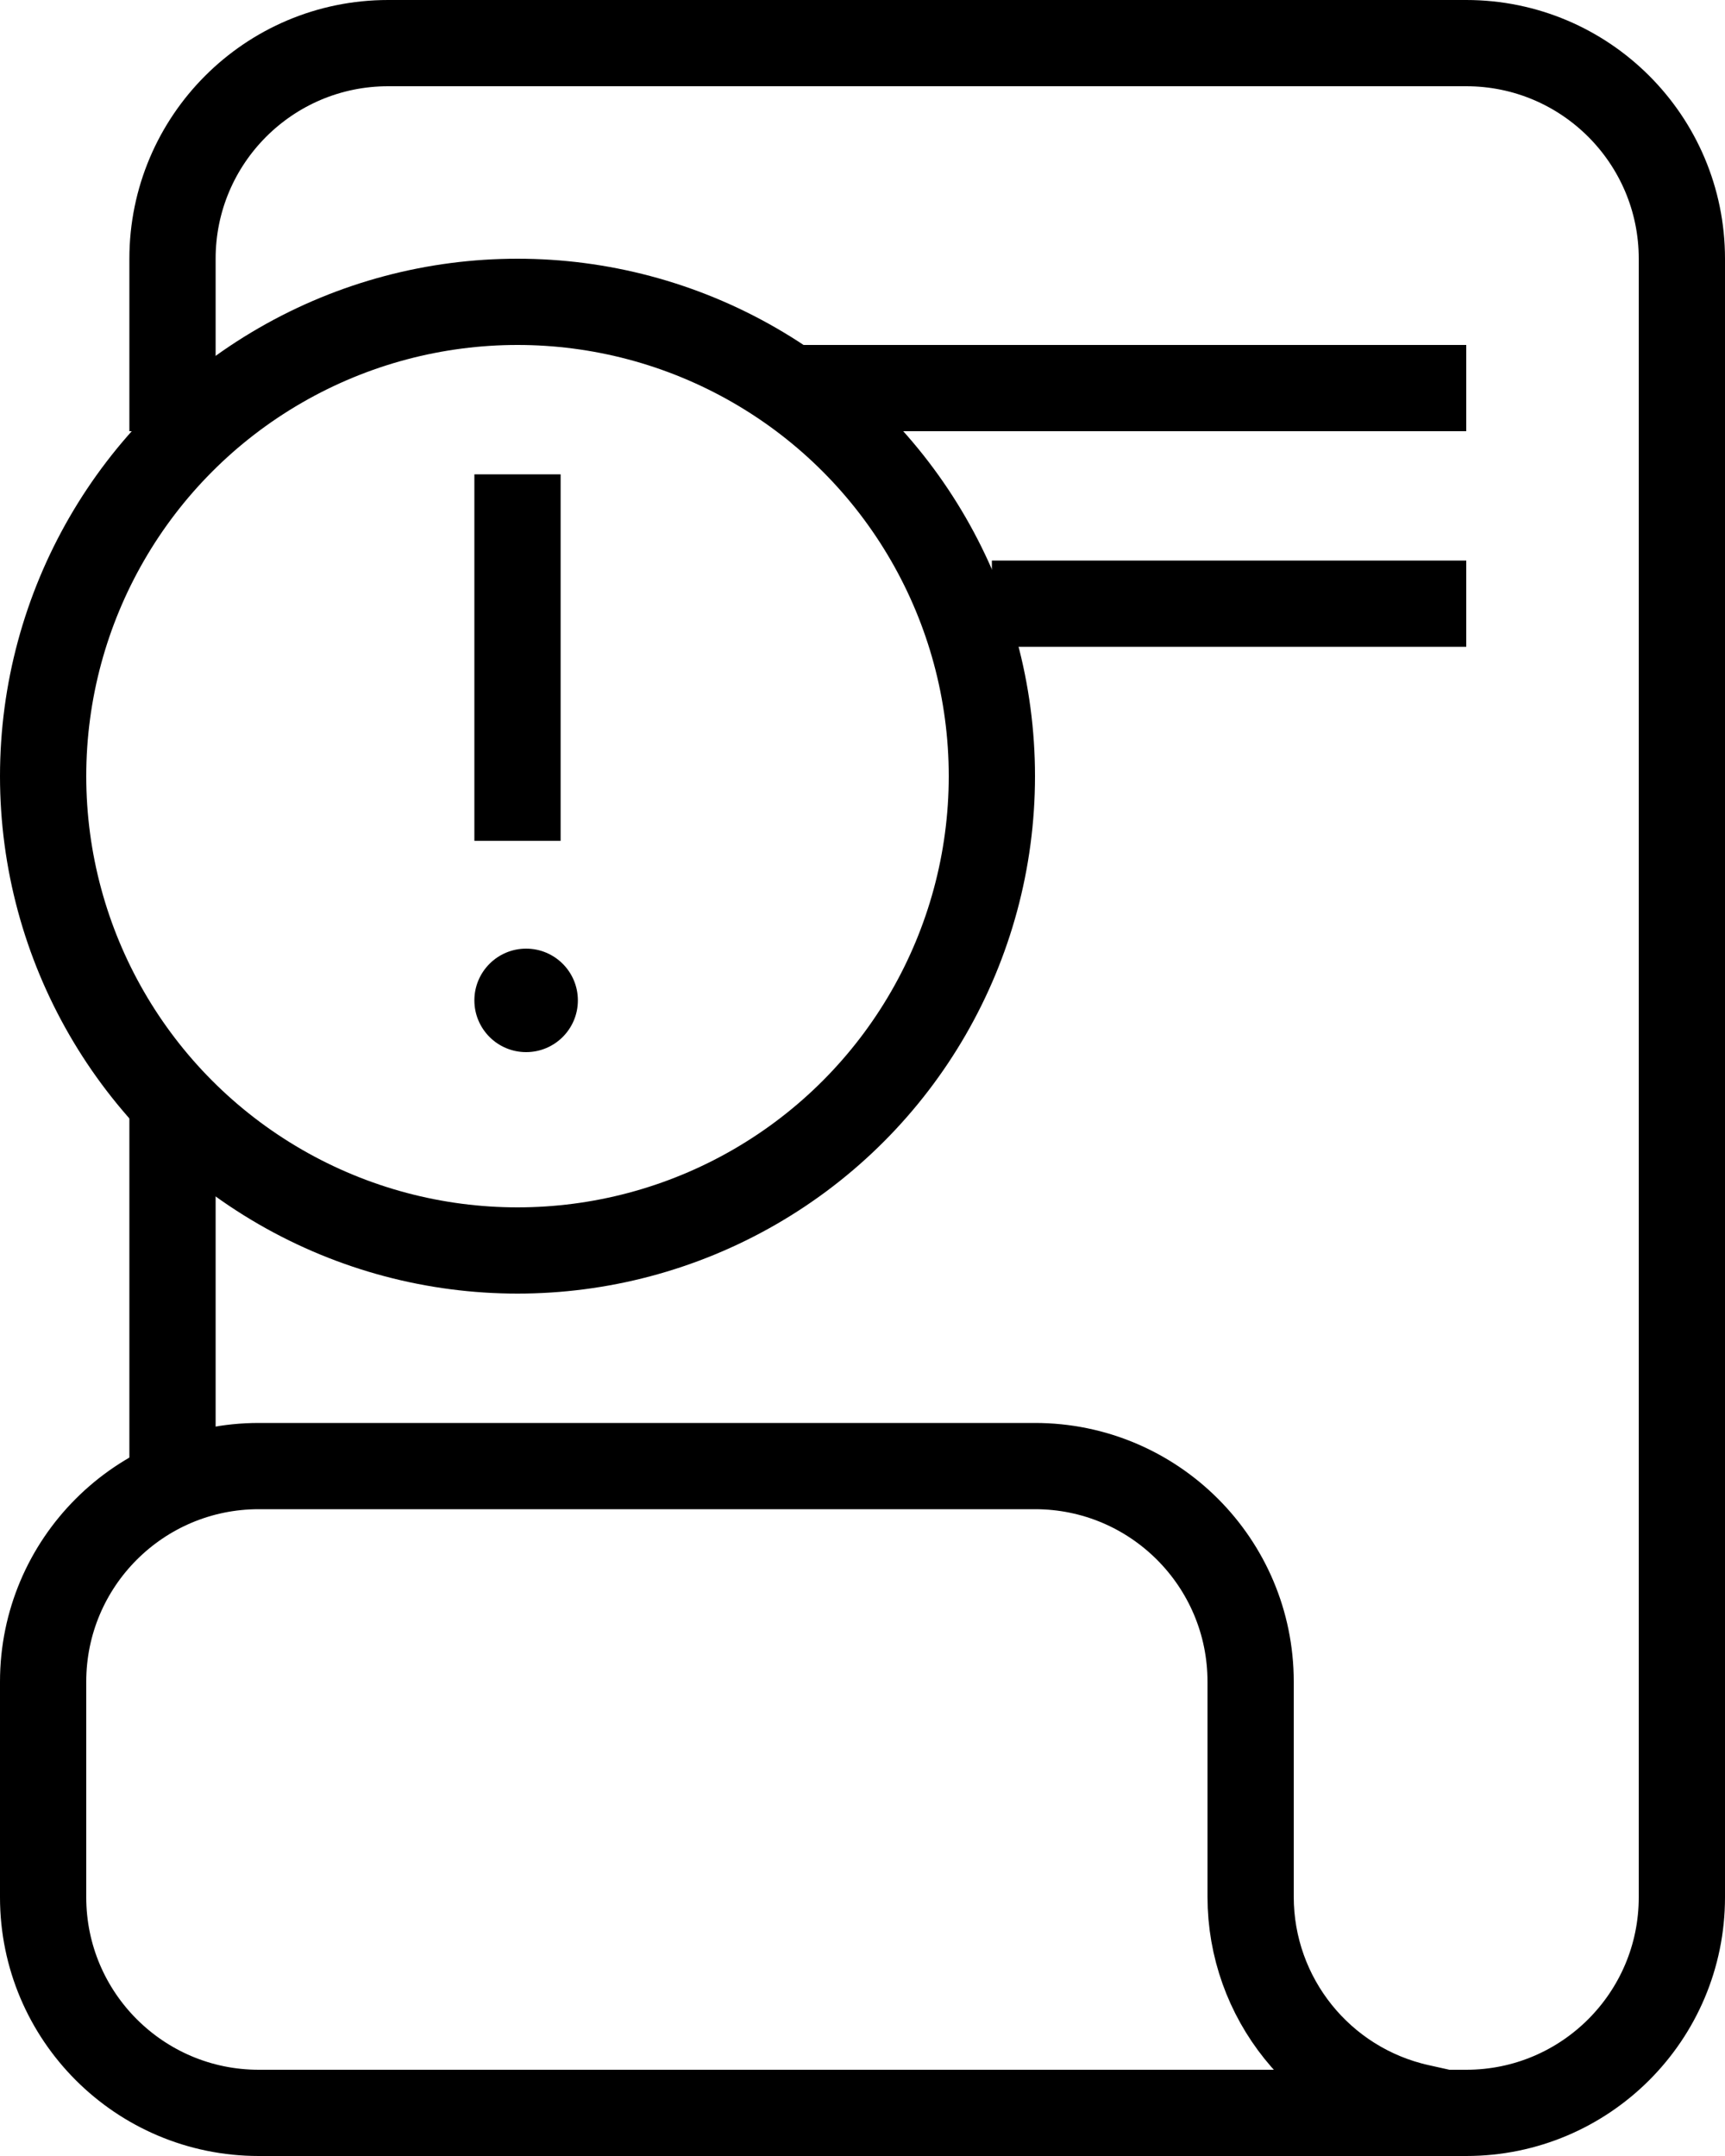 <svg width="40" height="50" viewBox="0 0 40 50" fill="none" xmlns="http://www.w3.org/2000/svg">
<g clip-path="url(#clip0_3_89)">
<circle cx="12" cy="18" r="11" stroke="black" stroke-width="2"/>
<circle cx="12.2" cy="23.2" r="1.2" fill="black"/>
<path d="M12 19.5V11" stroke="black" stroke-width="2" stroke-linejoin="round"/>
<path d="M4 10V6C4 3.239 6.239 1 9 1H34C36.761 1 39 3.239 39 6V44C39 46.761 36.761 49 34 49H16.688M4 25.5V34" stroke="black" stroke-width="2"/>
<path d="M33.5 49L32.915 48.87C30.628 48.362 29 46.333 29 43.989V39C29 36.239 26.761 34 24 34H6C3.239 34 1 36.239 1 39V44C1 46.761 3.239 49 6 49H18.85" stroke="black" stroke-width="2"/>
<path d="M18 9L34 9" stroke="black" stroke-width="2"/>
<path d="M23 14L34 14" stroke="black" stroke-width="2"/>
</g>
<defs>
<clipPath id="clip0_3_89">
<rect width="40" height="50" fill="white"/>
</clipPath>
</defs>
</svg>
